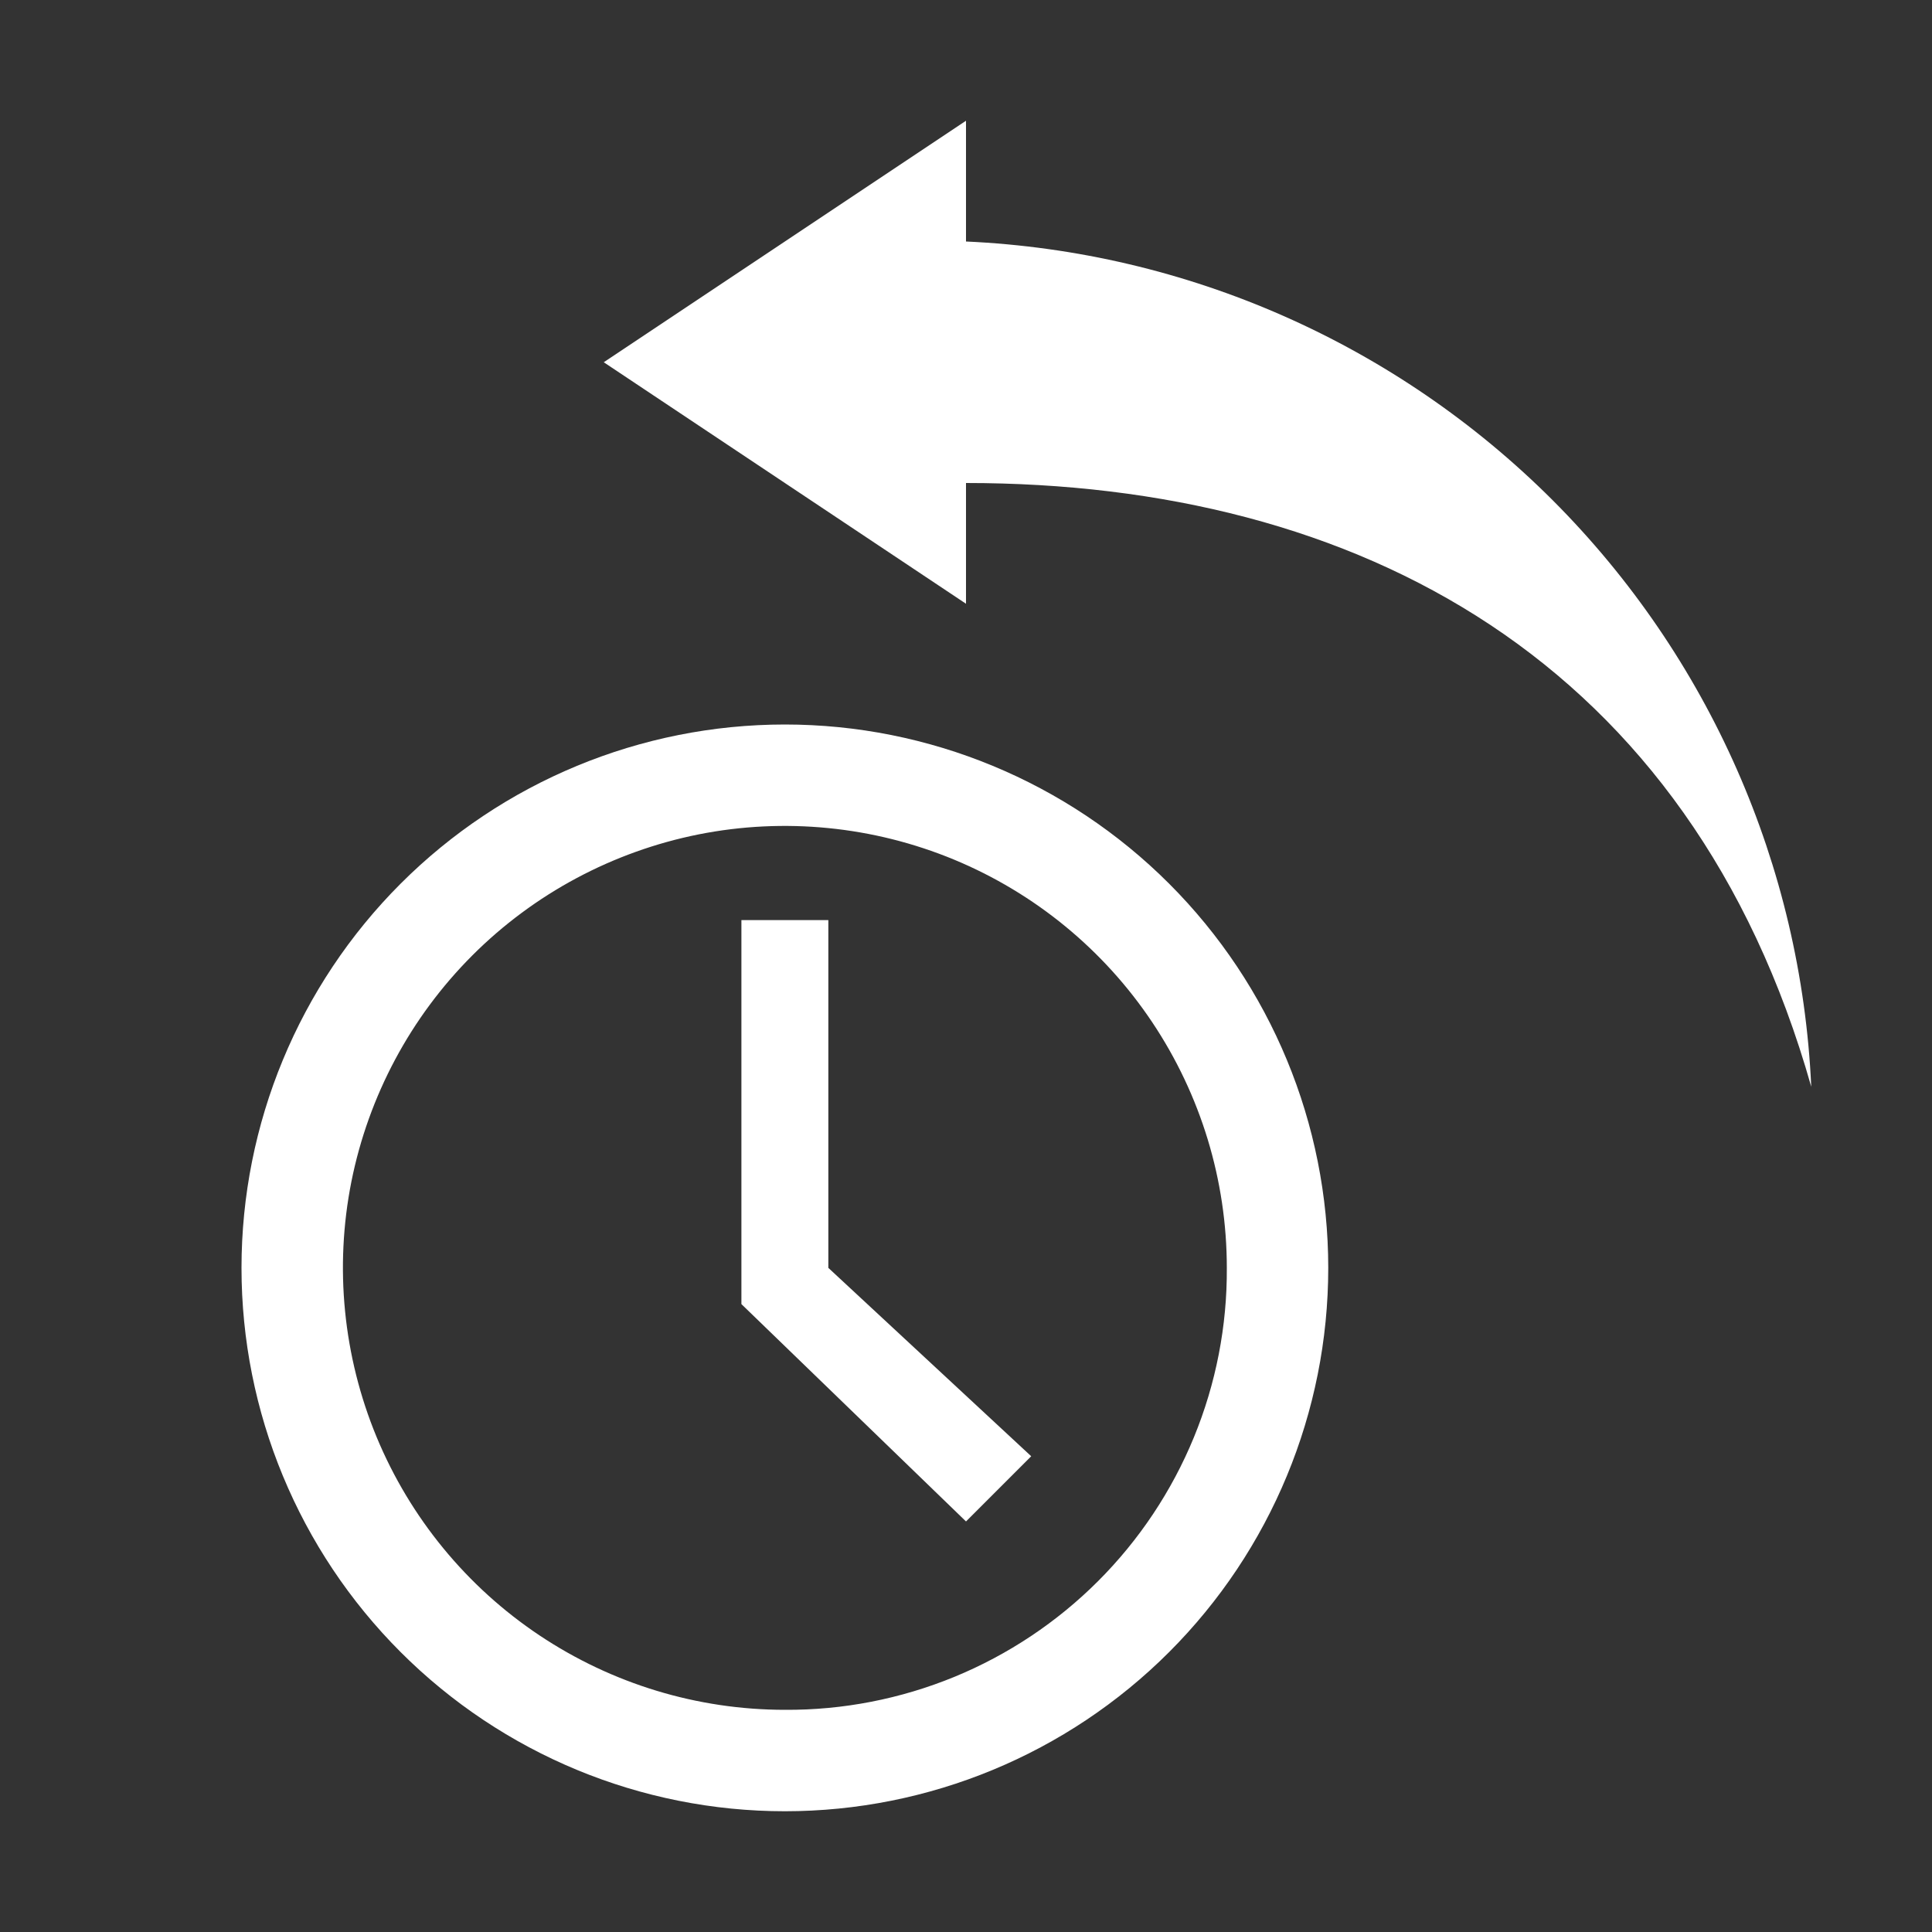 <svg width="16" height="16" viewBox="0 0 16 16" fill="none" xmlns="http://www.w3.org/2000/svg">
<rect x="0" y="0" width="16" height="16" fill="#333333" stroke="none"/>
<path fill-rule="evenodd" clip-rule="evenodd" d="M6.5 6C5.307 6 4.162 6.474 3.318 7.318C2.474 8.162 2 9.307 2 10.5C2 11.694 2.474 12.838 3.318 13.682C4.162 14.526 5.307 15 6.5 15C7.693 15 8.838 14.526 9.682 13.682C10.526 12.838 11 11.694 11 10.5C11 9.307 10.526 8.162 9.682 7.318C8.838 6.474 7.693 6 6.5 6ZM6.5 14.16C5.776 14.16 5.069 13.945 4.467 13.543C3.865 13.141 3.396 12.569 3.119 11.901C2.842 11.232 2.769 10.496 2.91 9.786C3.052 9.076 3.4 8.424 3.912 7.912C4.424 7.4 5.076 7.052 5.786 6.91C6.496 6.769 7.232 6.842 7.901 7.119C8.569 7.396 9.141 7.865 9.543 8.467C9.945 9.069 10.16 9.776 10.16 10.5C10.163 10.981 10.07 11.459 9.887 11.904C9.704 12.349 9.434 12.754 9.094 13.094C8.754 13.434 8.349 13.704 7.904 13.887C7.458 14.07 6.981 14.163 6.5 14.16Z" fill="white"/>
<path fill-rule="evenodd" clip-rule="evenodd" d="M6.86 7.62H6.14V10.8L8 12.6L8.54 12.06L6.86 10.5V7.62Z" fill="white"/>
<path fill-rule="evenodd" clip-rule="evenodd" d="M8 1L5 3L8 5V4C11.25 4 14 5.47 15 9C14.917 7.17 14.153 5.438 12.858 4.142C11.562 2.847 9.83 2.083 8 2V1Z" fill="white"/>
</svg>
